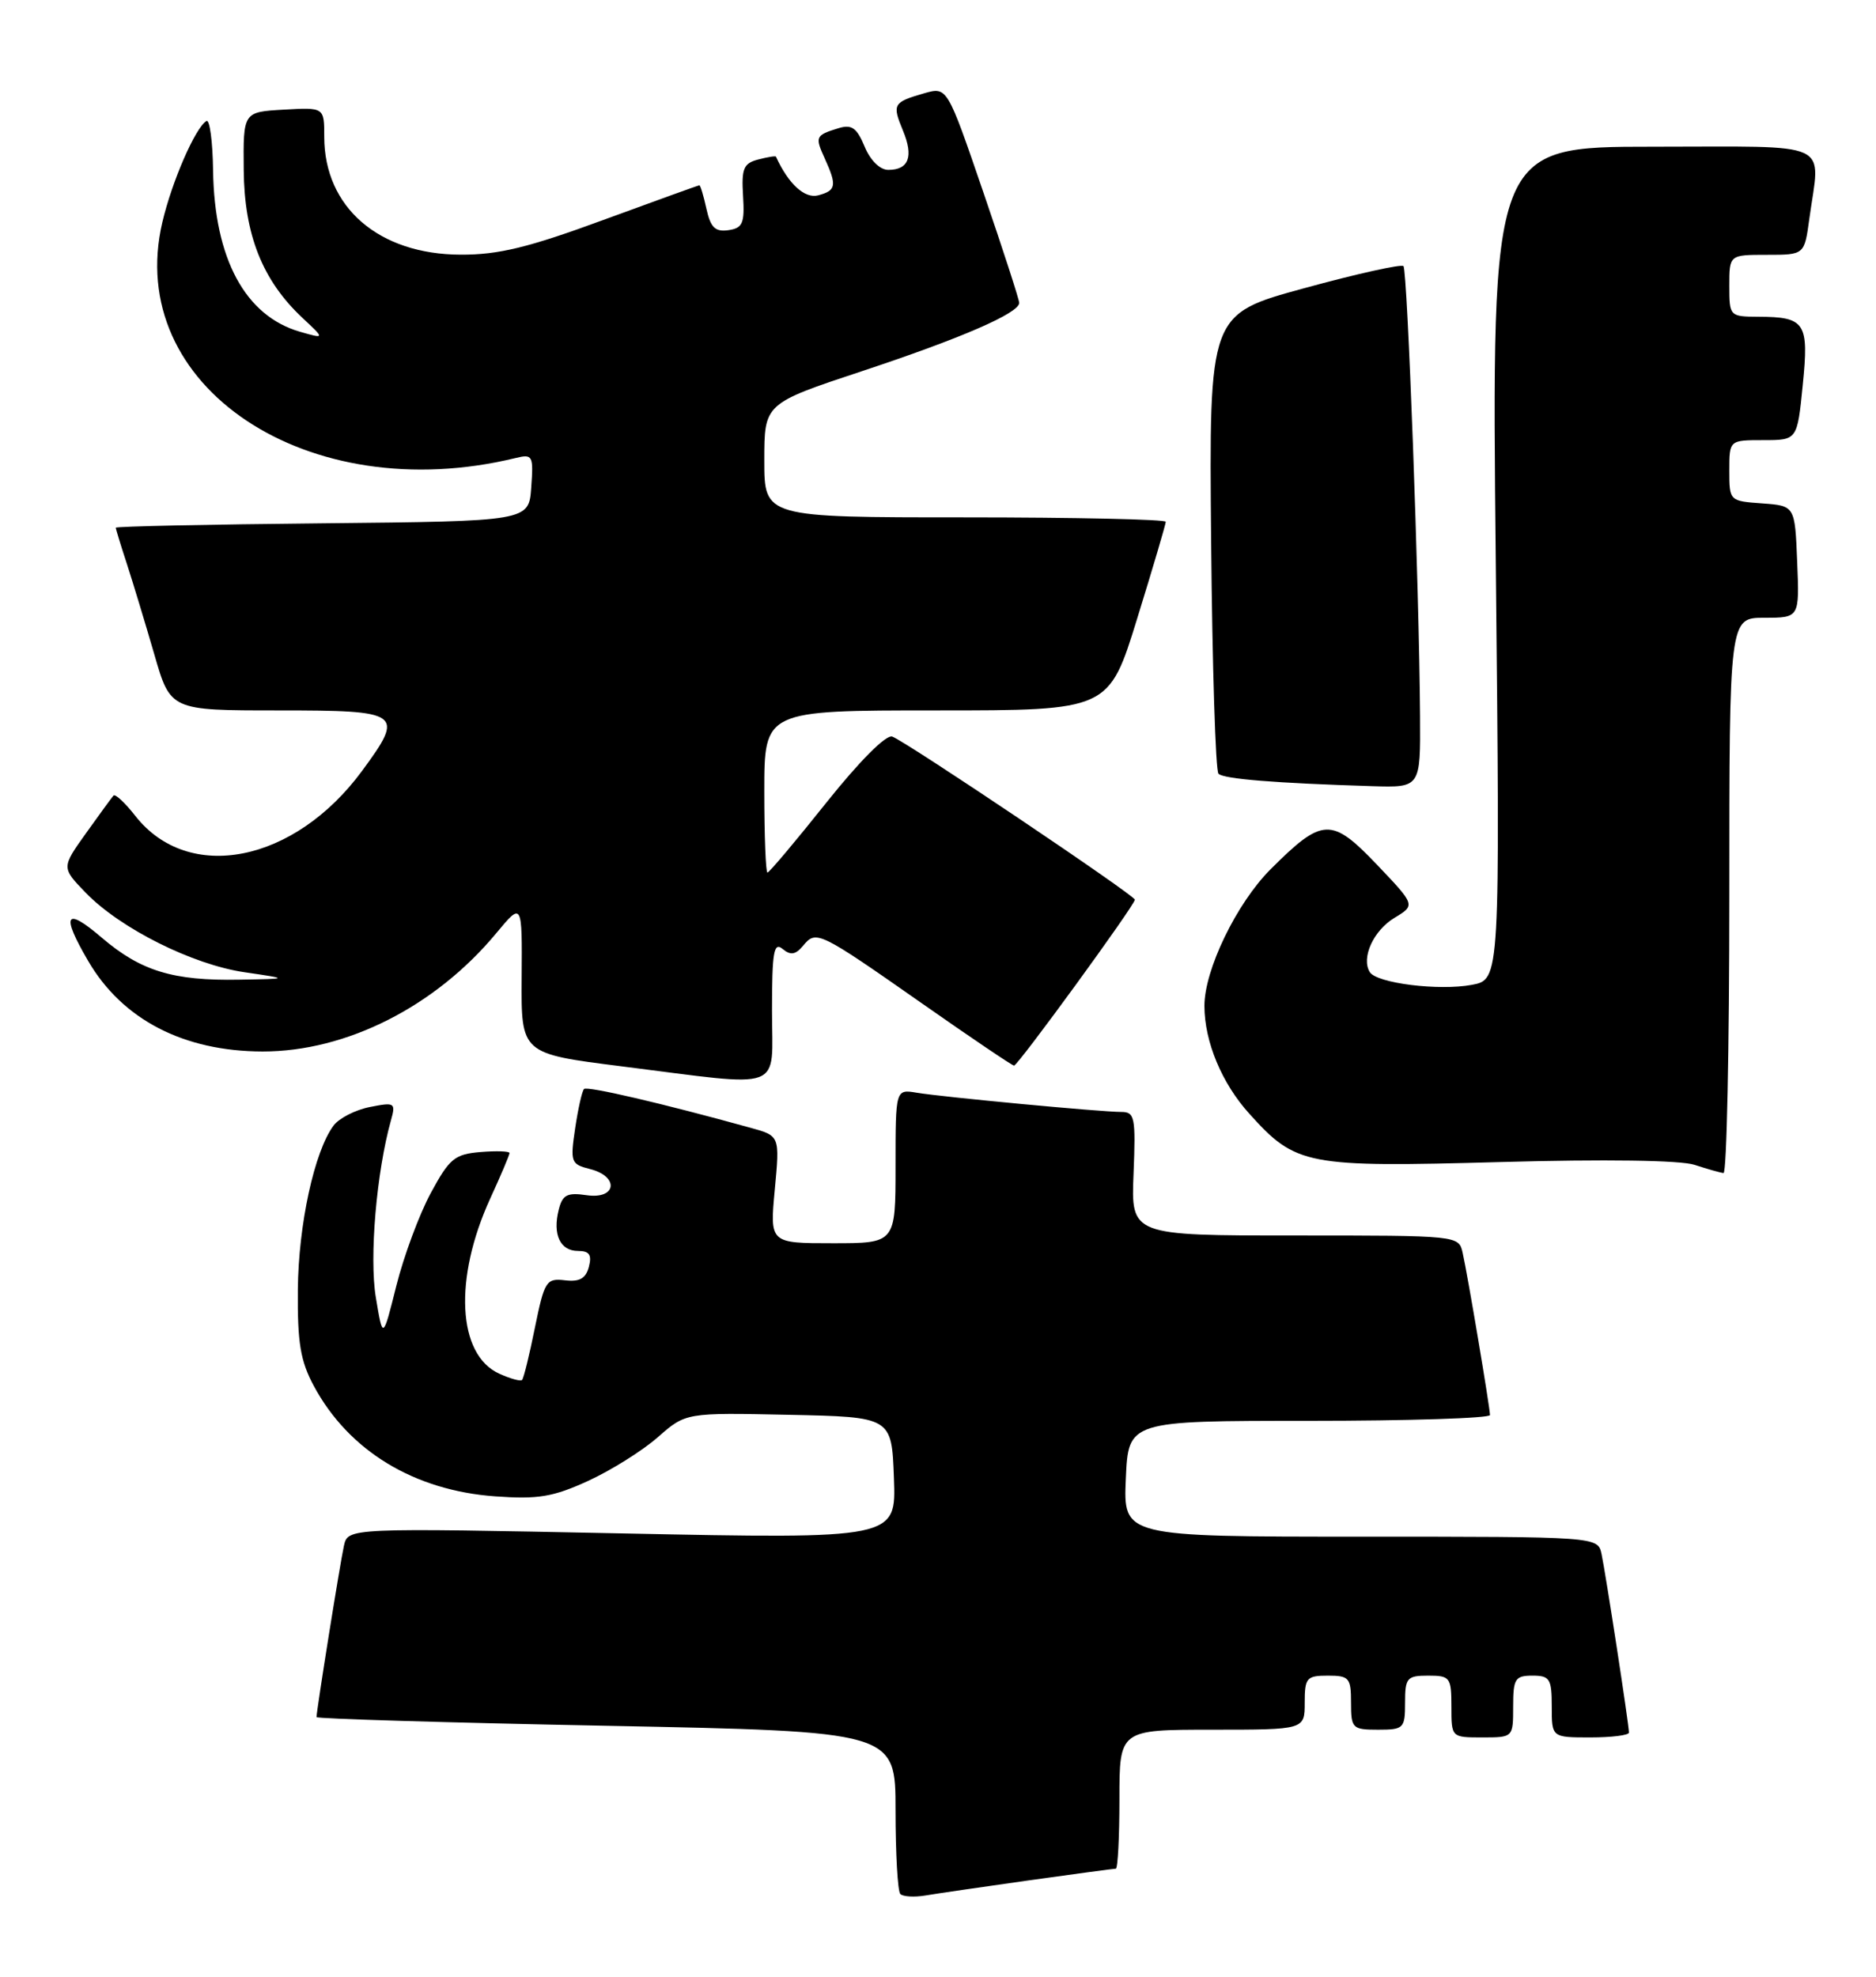 <?xml version="1.0" encoding="UTF-8" standalone="no"?>
<!DOCTYPE svg PUBLIC "-//W3C//DTD SVG 1.1//EN" "http://www.w3.org/Graphics/SVG/1.1/DTD/svg11.dtd" >
<svg xmlns="http://www.w3.org/2000/svg" xmlns:xlink="http://www.w3.org/1999/xlink" version="1.1" viewBox="0 0 243 256">
 <g >
 <path fill="currentColor"
d=" M 133.28 243.51 C 139.21 242.68 144.27 242.00 144.53 242.00 C 144.79 242.00 145.00 237.95 145.00 233.00 C 145.00 224.00 145.00 224.00 157.00 224.00 C 169.00 224.00 169.00 224.00 169.00 220.50 C 169.00 217.28 169.24 217.00 172.00 217.00 C 174.76 217.00 175.00 217.28 175.00 220.50 C 175.00 223.83 175.17 224.00 178.50 224.00 C 181.83 224.00 182.00 223.83 182.00 220.50 C 182.00 217.28 182.24 217.00 185.00 217.00 C 187.83 217.00 188.00 217.22 188.00 221.00 C 188.00 225.00 188.00 225.00 192.00 225.00 C 196.00 225.00 196.00 225.00 196.00 221.00 C 196.00 217.40 196.25 217.00 198.50 217.00 C 200.75 217.00 201.00 217.40 201.00 221.00 C 201.00 225.00 201.00 225.00 206.00 225.00 C 208.75 225.00 211.00 224.72 211.00 224.37 C 211.00 223.36 207.98 203.73 207.45 201.25 C 206.96 199.00 206.96 199.00 176.23 199.00 C 145.50 199.00 145.50 199.00 145.83 191.50 C 146.16 184.00 146.16 184.00 169.58 184.00 C 182.46 184.00 193.00 183.66 193.00 183.25 C 192.99 182.27 190.12 165.17 189.46 162.25 C 188.96 160.00 188.93 160.00 167.73 160.00 C 146.50 160.00 146.50 160.00 146.83 152.00 C 147.12 144.69 146.99 144.00 145.25 144.00 C 142.61 144.00 122.11 142.07 118.75 141.51 C 116.00 141.05 116.00 141.05 116.00 151.03 C 116.00 161.00 116.00 161.00 107.86 161.00 C 99.71 161.00 99.71 161.00 100.36 154.05 C 101.01 147.10 101.01 147.10 97.25 146.06 C 85.76 142.88 76.05 140.62 75.65 141.03 C 75.39 141.29 74.88 143.58 74.50 146.12 C 73.85 150.50 73.95 150.77 76.41 151.39 C 80.25 152.35 79.87 155.35 75.98 154.78 C 73.46 154.41 72.85 154.73 72.37 156.67 C 71.56 159.87 72.56 162.00 74.87 162.00 C 76.34 162.00 76.68 162.50 76.28 164.05 C 75.88 165.57 75.07 166.03 73.17 165.80 C 70.76 165.52 70.52 165.89 69.29 171.92 C 68.58 175.45 67.83 178.51 67.62 178.71 C 67.42 178.91 66.09 178.54 64.66 177.89 C 59.25 175.43 58.75 165.59 63.50 155.21 C 64.88 152.21 66.00 149.56 66.00 149.32 C 66.00 149.08 64.31 149.02 62.25 149.19 C 58.89 149.47 58.22 150.02 55.80 154.50 C 54.31 157.25 52.31 162.65 51.34 166.50 C 49.59 173.50 49.59 173.50 48.68 168.00 C 47.82 162.85 48.77 151.76 50.64 145.09 C 51.28 142.81 51.14 142.72 47.91 143.36 C 46.03 143.73 43.92 144.81 43.21 145.76 C 40.72 149.10 38.66 158.56 38.58 167.00 C 38.52 173.91 38.91 176.25 40.66 179.50 C 45.18 187.89 53.63 193.02 64.13 193.78 C 69.71 194.18 71.63 193.86 76.18 191.78 C 79.16 190.41 83.22 187.87 85.21 186.12 C 88.83 182.94 88.83 182.94 102.17 183.22 C 115.50 183.50 115.50 183.50 115.79 191.40 C 116.09 199.30 116.09 199.30 80.58 198.58 C 45.07 197.86 45.07 197.86 44.55 200.18 C 44.07 202.31 41.00 221.48 41.00 222.37 C 41.00 222.58 57.88 223.09 78.50 223.49 C 116.00 224.23 116.00 224.23 116.00 234.45 C 116.00 240.07 116.28 244.94 116.62 245.28 C 116.96 245.62 118.42 245.71 119.87 245.47 C 121.32 245.22 127.35 244.35 133.28 243.51 Z  M 224.00 116.00 C 224.00 80.00 224.00 80.00 228.54 80.00 C 233.09 80.00 233.09 80.00 232.79 72.75 C 232.50 65.50 232.50 65.50 228.25 65.19 C 224.02 64.89 224.00 64.87 224.00 60.94 C 224.00 57.00 224.00 57.00 228.40 57.00 C 232.80 57.00 232.80 57.00 233.51 49.88 C 234.33 41.78 233.85 41.04 227.75 41.02 C 224.04 41.00 224.00 40.95 224.00 37.00 C 224.00 33.00 224.00 33.00 228.86 33.00 C 233.73 33.00 233.73 33.00 234.36 28.36 C 235.78 18.06 237.81 19.00 214.09 19.00 C 193.19 19.00 193.19 19.00 193.75 72.93 C 194.31 126.85 194.31 126.85 190.65 127.54 C 186.38 128.34 178.32 127.33 177.43 125.89 C 176.29 124.04 177.90 120.51 180.63 118.86 C 183.35 117.22 183.35 117.22 178.36 111.98 C 172.46 105.80 171.31 105.85 164.58 112.57 C 160.17 116.98 155.99 125.62 156.01 130.29 C 156.02 134.90 158.26 140.29 161.82 144.22 C 167.87 150.94 169.16 151.18 194.34 150.49 C 207.87 150.11 217.67 150.25 219.50 150.85 C 221.15 151.39 222.84 151.87 223.25 151.91 C 223.66 151.96 224.00 135.80 224.00 116.00 Z  M 100.00 130.88 C 100.00 123.28 100.23 121.94 101.37 122.89 C 102.41 123.75 103.04 123.65 104.03 122.47 C 105.72 120.42 106.04 120.58 119.45 129.96 C 125.76 134.38 131.12 138.00 131.35 138.00 C 131.85 138.00 147.00 117.21 147.00 116.51 C 147.00 115.95 117.53 96.14 115.58 95.39 C 114.79 95.09 111.38 98.51 107.04 103.94 C 103.07 108.92 99.64 113.00 99.41 113.00 C 99.19 113.00 99.00 108.28 99.00 102.50 C 99.00 92.00 99.00 92.00 121.31 92.00 C 143.63 92.00 143.63 92.00 147.31 80.07 C 149.34 73.51 151.00 67.89 151.00 67.57 C 151.00 67.26 139.30 67.00 125.00 67.00 C 99.00 67.00 99.00 67.00 99.00 59.63 C 99.00 52.26 99.00 52.26 111.67 48.06 C 124.50 43.81 131.99 40.56 132.02 39.23 C 132.03 38.83 129.93 32.36 127.36 24.86 C 122.69 11.23 122.69 11.23 119.71 12.08 C 115.69 13.24 115.54 13.49 116.96 16.91 C 118.36 20.28 117.72 22.00 115.06 22.00 C 113.98 22.00 112.73 20.77 111.99 18.97 C 110.98 16.55 110.32 16.08 108.62 16.60 C 105.62 17.52 105.54 17.70 106.84 20.54 C 108.43 24.04 108.31 24.68 105.97 25.30 C 104.23 25.75 102.13 23.83 100.51 20.29 C 100.46 20.17 99.42 20.34 98.20 20.66 C 96.31 21.15 96.03 21.84 96.25 25.37 C 96.47 28.93 96.20 29.54 94.34 29.81 C 92.64 30.05 92.04 29.46 91.51 27.06 C 91.14 25.38 90.73 24.00 90.59 24.00 C 90.46 24.00 84.84 26.03 78.11 28.50 C 68.46 32.05 64.57 33.00 59.69 32.98 C 49.07 32.96 42.00 26.85 42.00 17.71 C 42.00 13.90 42.00 13.90 36.75 14.20 C 31.50 14.50 31.50 14.50 31.57 22.00 C 31.64 30.40 34.00 36.32 39.18 41.17 C 42.09 43.89 42.09 43.89 38.88 42.97 C 31.77 40.93 27.77 33.52 27.60 22.08 C 27.55 18.30 27.16 15.42 26.74 15.67 C 25.30 16.54 22.27 23.49 21.03 28.78 C 16.03 50.01 39.83 65.88 66.81 59.31 C 69.00 58.78 69.11 59.00 68.81 63.13 C 68.50 67.50 68.50 67.50 41.75 67.77 C 27.04 67.91 15.00 68.17 15.00 68.34 C 15.00 68.51 15.65 70.64 16.45 73.07 C 17.24 75.51 18.83 80.76 19.99 84.75 C 22.08 92.00 22.08 92.00 36.04 92.00 C 52.06 92.00 52.45 92.28 46.90 99.83 C 38.14 111.73 24.41 114.45 17.52 105.65 C 16.19 103.95 14.92 102.77 14.70 103.03 C 14.47 103.29 12.86 105.49 11.12 107.93 C 7.96 112.36 7.96 112.36 11.10 115.61 C 15.60 120.25 24.94 124.92 31.69 125.91 C 37.50 126.76 37.50 126.76 31.00 126.87 C 22.41 127.03 18.24 125.75 13.18 121.43 C 8.45 117.37 7.87 118.39 11.44 124.48 C 15.87 132.05 23.80 136.15 34.01 136.17 C 44.87 136.18 56.39 130.36 64.29 120.84 C 67.64 116.81 67.64 116.81 67.57 126.63 C 67.50 136.45 67.50 136.45 80.50 138.09 C 101.96 140.79 100.00 141.52 100.00 130.88 Z  M 183.94 92.75 C 183.83 76.07 182.31 34.98 181.79 34.46 C 181.51 34.18 175.73 35.46 168.95 37.32 C 156.61 40.68 156.61 40.68 156.88 70.09 C 157.03 86.27 157.45 99.81 157.83 100.20 C 158.48 100.88 165.18 101.42 177.75 101.81 C 184.00 102.00 184.00 102.00 183.94 92.75 Z "/>
</g>
</svg>